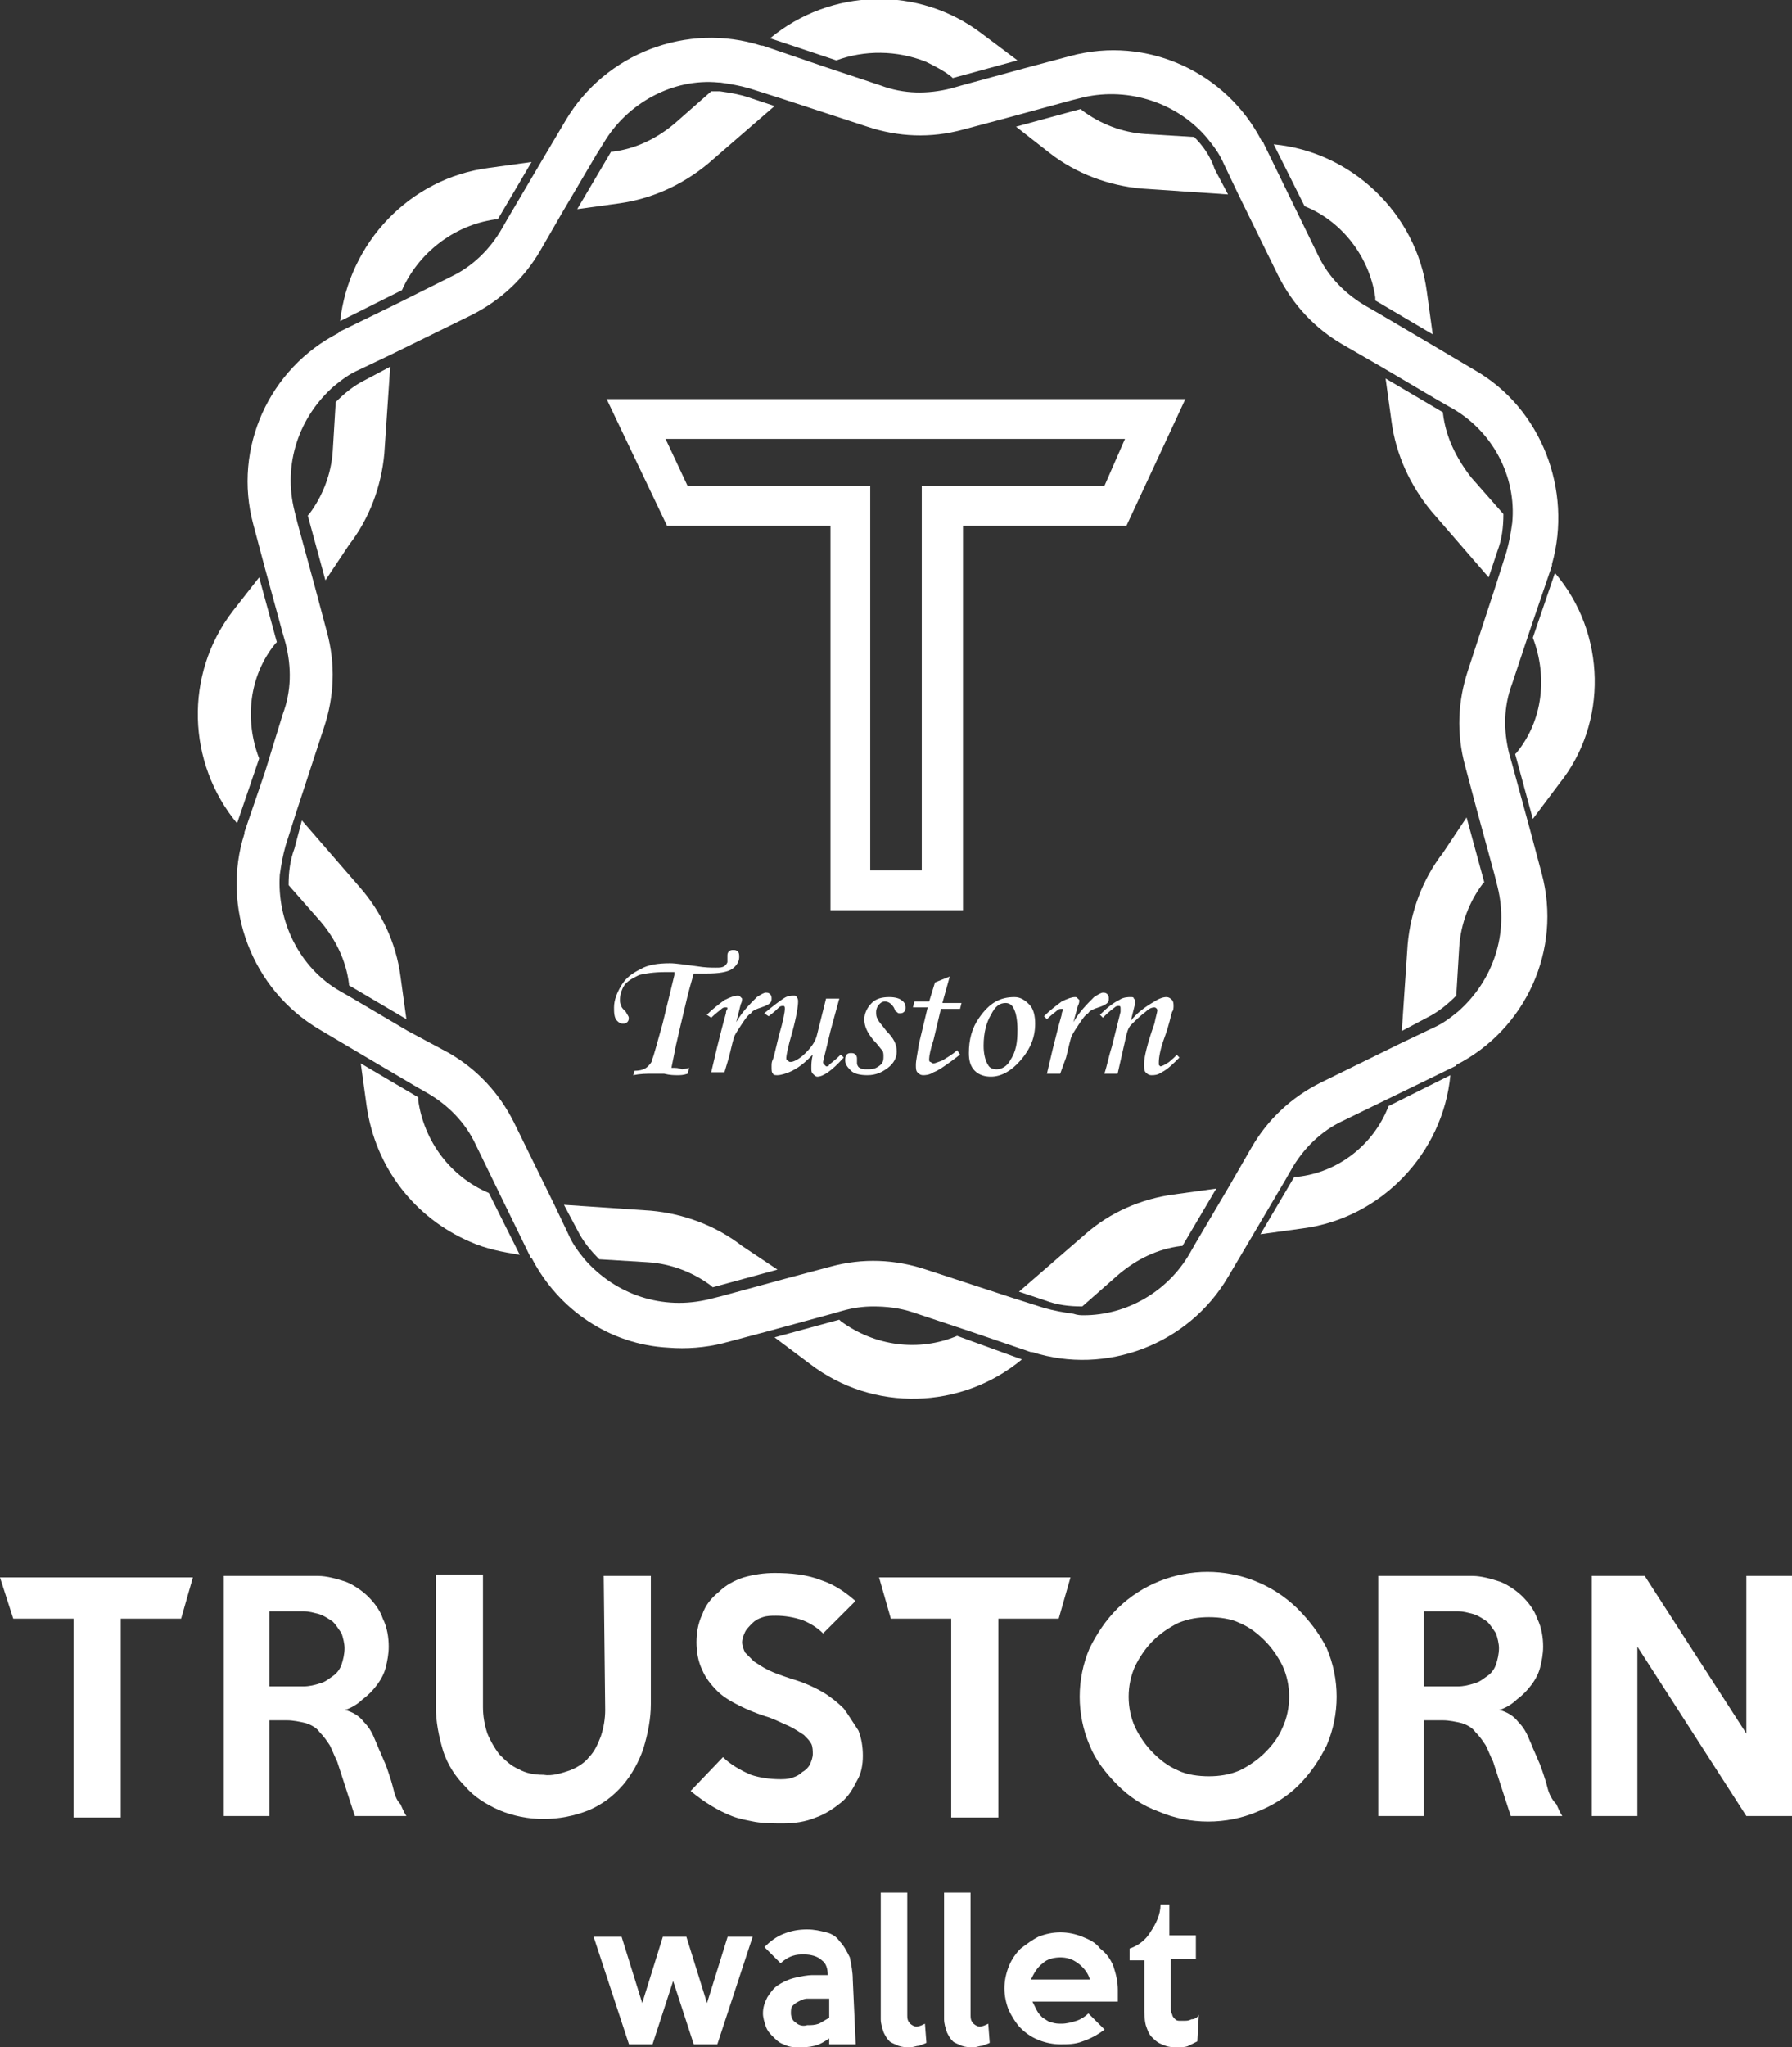 <?xml version="1.0" encoding="utf-8"?>
<!-- Generator: Adobe Illustrator 24.0.0, SVG Export Plug-In . SVG Version: 6.00 Build 0)  -->
<svg version="1.1" id="레이어_1" xmlns="http://www.w3.org/2000/svg" xmlns:xlink="http://www.w3.org/1999/xlink" x="0px"
	 y="0px" viewBox="0 0 121.7 139" style="enable-background:new 0 0 121.7 139;" xml:space="preserve">
<rect x="0" y="0" width="121.7" height="139" fill="#333333" stroke="none"/>
<style type="text/css">
	.st0{fill:#FFFFFF;}
</style>
<g id="그룹_108" transform="translate(177.515 549.299)">
	<path id="패스_2014" class="st0" d="M-126.4-417.8l-2.4,7.3h-1.6l-1.4-4.3l-1.4,4.3h-1.6l-2.4-7.3h1.9l1.4,4.5l1.4-4.5h1.6
		l1.4,4.5l1.4-4.5H-126.4z"/>
	<path id="패스_2015" class="st0" d="M-119.4-410.5h-1.8v-0.4c-0.3,0.2-0.6,0.4-1,0.5c-0.4,0.1-0.7,0.1-1.1,0.1
		c-0.3,0-0.6,0-1-0.2c-0.3-0.1-0.5-0.3-0.7-0.5c-0.2-0.2-0.4-0.4-0.5-0.7c-0.1-0.3-0.2-0.6-0.2-0.9c0-0.4,0.1-0.7,0.3-1.1
		c0.2-0.3,0.4-0.6,0.7-0.8c0.3-0.2,0.7-0.4,1.1-0.5c0.4-0.1,0.9-0.2,1.3-0.2h1c0-0.4-0.1-0.8-0.4-1c-0.3-0.3-0.8-0.4-1.2-0.4
		c-0.3,0-0.5,0-0.8,0.1c-0.3,0.1-0.6,0.3-0.8,0.5l-1.1-1.1c0.4-0.4,0.8-0.7,1.3-0.9c0.5-0.2,1-0.3,1.6-0.3c0.5,0,0.9,0.1,1.3,0.2
		c0.4,0.1,0.7,0.3,0.9,0.6c0.3,0.3,0.5,0.7,0.7,1.1c0.1,0.5,0.2,1,0.2,1.5L-119.4-410.5z M-121.2-412.3v-1.3h-0.8
		c-0.2,0-0.5,0-0.7,0c-0.2,0-0.4,0.1-0.6,0.2c-0.2,0.1-0.3,0.2-0.4,0.3c-0.1,0.1-0.1,0.3-0.1,0.5c0,0.2,0.1,0.5,0.3,0.6
		c0.2,0.2,0.5,0.3,0.8,0.2c0.3,0,0.5,0,0.8-0.1C-121.7-412-121.4-412.2-121.2-412.3L-121.2-412.3z"/>
	<path id="패스_2016" class="st0" d="M-114.6-410.6c-0.2,0.1-0.3,0.1-0.5,0.2c-0.2,0-0.4,0.1-0.6,0.1c-0.3,0-0.5,0-0.8-0.1
		c-0.2-0.1-0.5-0.2-0.6-0.3c-0.2-0.2-0.3-0.4-0.4-0.6c-0.1-0.3-0.2-0.6-0.2-0.9v-8.6h1.8v8.3c0,0.2,0,0.4,0.2,0.6
		c0.1,0.1,0.3,0.2,0.4,0.2c0.2,0,0.4-0.1,0.6-0.2L-114.6-410.6z"/>
	<path id="패스_2017" class="st0" d="M-110.3-410.6c-0.2,0.1-0.3,0.1-0.5,0.2c-0.2,0-0.4,0.1-0.6,0.1c-0.3,0-0.5,0-0.8-0.1
		c-0.2-0.1-0.5-0.2-0.6-0.3c-0.2-0.2-0.3-0.4-0.4-0.6c-0.1-0.3-0.2-0.6-0.2-0.9v-8.6h1.8v8.3c0,0.2,0,0.4,0.2,0.6
		c0.1,0.1,0.3,0.2,0.4,0.2c0.2,0,0.4-0.1,0.6-0.2L-110.3-410.6z"/>
	<path id="패스_2018" class="st0" d="M-101.6-414.2c0,0.1,0,0.2,0,0.4c0,0.1,0,0.3,0,0.4h-5.8c0.1,0.2,0.2,0.4,0.3,0.6
		c0.1,0.2,0.3,0.4,0.4,0.5c0.2,0.1,0.4,0.3,0.6,0.3c0.2,0.1,0.5,0.1,0.7,0.1c0.3,0,0.7-0.1,1-0.2c0.3-0.1,0.6-0.3,0.8-0.5l1.1,1.1
		c-0.4,0.3-0.9,0.6-1.5,0.8c-0.5,0.2-1,0.2-1.5,0.2c-0.5,0-1-0.1-1.5-0.3c-0.5-0.2-0.9-0.5-1.2-0.8c-0.3-0.3-0.6-0.8-0.8-1.2
		c-0.2-0.5-0.3-1-0.3-1.5c0-0.5,0.1-1,0.3-1.5c0.2-0.5,0.5-0.9,0.8-1.2c0.4-0.3,0.8-0.6,1.2-0.8c0.5-0.2,1-0.3,1.5-0.3
		c0.5,0,1,0.1,1.5,0.3c0.5,0.2,0.9,0.4,1.2,0.8c0.4,0.3,0.7,0.7,0.9,1.2C-101.7-415.2-101.6-414.7-101.6-414.2z M-103.5-414.9
		c-0.1-0.4-0.4-0.8-0.8-1.1c-0.4-0.3-0.8-0.4-1.2-0.4c-0.4,0-0.9,0.1-1.2,0.4c-0.4,0.3-0.6,0.7-0.8,1.1H-103.5z"/>
	<path id="패스_2019" class="st0" d="M-96.2-410.7c-0.2,0.1-0.4,0.2-0.6,0.3c-0.2,0.1-0.5,0.1-0.7,0.1c-0.4,0-0.7,0-1.1-0.2
		c-0.3-0.1-0.5-0.3-0.7-0.5c-0.2-0.2-0.3-0.5-0.4-0.8c-0.1-0.4-0.1-0.8-0.1-1.2v-3.2h-1v-0.8c0.6-0.2,1.1-0.6,1.4-1.1
		c0.4-0.6,0.7-1.2,0.7-1.9h0.6v2.1h1.8v1.6H-98v3.3c0,0.2,0,0.3,0.1,0.5c0,0.1,0.1,0.2,0.2,0.3c0.1,0.1,0.2,0.1,0.3,0.1
		c0.1,0,0.2,0,0.3,0c0.2,0,0.3,0,0.5-0.1c0.2,0,0.4-0.1,0.5-0.3L-96.2-410.7z"/>
</g>
<g>
	<g>
		<g>
			<path class="st0" d="M62.9,4.2c0.6,0.3,1.2,0.6,1.7,1l0.1,0.1l4.4-1.2l-2.4-1.8c-4.3-3.3-10.3-3.1-14.4,0.3l4.5,1.5
				C58.7,3.4,60.9,3.4,62.9,4.2z"/>
			<path class="st0" d="M105.6,38.9l-1.5,4.4c1,2.6,0.7,5.6-1.1,7.8l-0.1,0.1l1.2,4.4l1.8-2.4C109.2,49.1,109.1,43,105.6,38.9z"/>
			<path class="st0" d="M88.1,79.9l-0.2,0l-2.3,3.9l2.9-0.4c5.3-0.7,9.5-5.1,10-10.4l-4.2,2.1C93.3,77.7,90.9,79.6,88.1,79.9z"/>
			<path class="st0" d="M93.4,20.2l0,0.2l3.9,2.3l-0.4-2.9c-0.7-5.3-5.1-9.5-10.4-10l2.1,4.2C91.1,15,93,17.4,93.4,20.2z"/>
			<path class="st0" d="M23.1,21.8l4.2-2.1c1.1-2.5,3.5-4.4,6.3-4.8l0.2,0l2.3-3.9l-2.9,0.4C27.8,12.1,23.7,16.5,23.1,21.8z"/>
			<path class="st0" d="M98,28.1l0-0.1l-3.9-2.3l0.4,2.9c0.3,2.3,1.3,4.4,2.7,6.1l3.9,4.5l0.6-1.8c0.3-0.8,0.4-1.6,0.4-2.5l-2.2-2.5
				C98.9,31.1,98.2,29.7,98,28.1z"/>
			<path class="st0" d="M57.1,89.7L57,89.6l-4.4,1.2l2.4,1.8c4.3,3.3,10.3,3.1,14.4-0.3L65,90.7C62.4,91.8,59.4,91.4,57.1,89.7z"/>
			<path class="st0" d="M27.2,66.3c-0.3-2.3-1.3-4.4-2.8-6.1l-3.9-4.5L20,57.6c-0.3,0.8-0.4,1.6-0.4,2.5l2.2,2.5
				c1,1.2,1.7,2.6,1.9,4.2l0,0.1l3.9,2.3L27.2,66.3z"/>
			<path class="st0" d="M15.8,41.5c-3.3,4.3-3.1,10.3,0.3,14.4l1.5-4.4c-1-2.6-0.7-5.6,1.1-7.8l0.1-0.1l-1.2-4.4L15.8,41.5z"/>
			<path class="st0" d="M50.4,84.6c-1.8-1.4-4-2.2-6.2-2.4l-5.9-0.4l0.9,1.7c0.4,0.8,0.9,1.4,1.5,2l3.3,0.2c1.6,0.1,3.1,0.7,4.3,1.6
				l0.1,0.1l4.4-1.2L50.4,84.6z"/>
			<path class="st0" d="M98,57.9c-1.4,1.8-2.2,4-2.4,6.2L95.2,70l1.7-0.9c0.8-0.4,1.4-0.9,2-1.5l0.2-3.3c0.1-1.6,0.7-3.1,1.6-4.3
				l0.1-0.1l-1.2-4.4L98,57.9z"/>
			<path class="st0" d="M73.7,83.8l-4.5,3.9l1.8,0.6c0.8,0.3,1.6,0.4,2.5,0.4l2.5-2.2c1.2-1,2.6-1.7,4.2-1.9l0.1,0l2.3-3.9l-2.9,0.4
				C77.5,81.4,75.4,82.3,73.7,83.8z"/>
			<path class="st0" d="M28.4,74.7l0-0.2l-3.9-2.3l0.4,2.9c0.6,4.2,3.3,7.6,7,9.2c1.1,0.5,2.2,0.7,3.4,0.9L33.2,81
				C30.6,79.9,28.8,77.5,28.4,74.7z"/>
			<path class="st0" d="M48.1,11.1l4.5-3.9l-1.8-0.6c-0.6-0.2-1.2-0.3-1.9-0.4c-0.2,0-0.4,0-0.6,0l-2.5,2.2c-1.2,1-2.6,1.7-4.2,1.9
				l-0.1,0l-2.3,3.9l2.9-0.4C44.2,13.5,46.3,12.6,48.1,11.1z"/>
			<path class="st0" d="M81.1,9.3l-3.3-0.2c-1.6-0.1-3.1-0.7-4.3-1.6l-0.1-0.1L69,8.6l2.3,1.8c1.8,1.4,4,2.2,6.2,2.4l5.9,0.4
				l-0.9-1.7C82.2,10.6,81.7,9.9,81.1,9.3z"/>
			<path class="st0" d="M23.7,37c1.4-1.8,2.2-4,2.4-6.2l0.4-5.9l-1.7,0.9c-0.8,0.4-1.4,0.9-2,1.5l-0.2,3.3c-0.1,1.6-0.7,3.1-1.6,4.3
				l-0.1,0.1l1.2,4.4L23.7,37z"/>
		</g>
		<path class="st0" d="M100.1,25.1l-2.7-1.6l-3.9-2.3l-0.7-0.4c-1.4-0.8-2.6-2-3.3-3.5l-1.8-3.7l-1.9-3.9c0,0,0-0.1-0.1-0.1
			c-2.4-4.7-7.8-7.2-13-5.8l-3,0.8l-4.4,1.2L64.6,6c-1.6,0.4-3.2,0.4-4.8-0.2l-3.9-1.3l-4.1-1.4c0,0-0.1,0-0.1,0
			c-5-1.6-10.6,0.5-13.3,5.1l-1.6,2.7l-2.3,3.9l-0.4,0.7c-0.8,1.4-2,2.6-3.5,3.3L27,20.6l-3.9,1.9c0,0-0.1,0-0.1,0.1
			c-4.7,2.4-7.2,7.8-5.8,13l0.8,3l1.2,4.4l0.2,0.7c0.4,1.6,0.4,3.2-0.2,4.8L18,52.4l-1.4,4.1c0,0,0,0.1,0,0.1
			c-1.6,5,0.5,10.6,5.1,13.3l2.7,1.6l3.9,2.3l0.7,0.4c1.4,0.8,2.6,2,3.3,3.5l1.8,3.7l1.9,3.9c0,0,0,0.1,0.1,0.1
			c1.8,3.5,5.3,5.9,9.3,6.1c1.2,0.1,2.5,0,3.7-0.3l3-0.8l4.4-1.2l0.7-0.2c0.7-0.2,1.4-0.3,2.1-0.3c0.9,0,1.8,0.1,2.7,0.4l3.9,1.3
			l4.1,1.4c0,0,0.1,0,0.1,0c5,1.6,10.6-0.5,13.3-5.1l1.6-2.7l2.3-3.9l0.4-0.7c0.8-1.4,2-2.6,3.5-3.3l3.7-1.8l3.9-1.9
			c0,0,0.1,0,0.1-0.1c4.7-2.4,7.2-7.8,5.8-13l-0.8-3l-1.2-4.4l-0.2-0.7c-0.4-1.6-0.4-3.2,0.2-4.8l1.3-3.9l1.4-4.1c0,0,0-0.1,0-0.1
			C106.8,33.3,104.7,27.7,100.1,25.1z M102.7,35.5c-0.1,0.7-0.2,1.3-0.4,2l-0.7,2.2l-1.9,5.8c-0.7,2.1-0.8,4.3-0.2,6.5l0.8,3
			l1.2,4.4l0.2,0.8c0.8,3.2-0.3,6.4-2.7,8.5c-0.5,0.4-1,0.8-1.7,1.1l-2.1,1l-5.5,2.7c-2,1-3.6,2.5-4.7,4.4l-1.5,2.6l-2.3,3.9
			l-0.4,0.7c-1.5,2.6-4.3,4.2-7.2,4.2c-0.2,0-0.4,0-0.7-0.1c-0.7-0.1-1.3-0.2-2-0.4l-2.2-0.7l-5.8-1.9c-2.1-0.7-4.3-0.8-6.5-0.2
			l-3,0.8L49,88l-0.8,0.2c-3.2,0.8-6.4-0.3-8.5-2.7c-0.4-0.5-0.8-1-1.1-1.7l-1-2.1l-2.7-5.5c-1-2-2.5-3.6-4.4-4.7L27.7,70l-3.9-2.3
			l-0.7-0.4c-2.8-1.6-4.3-4.8-4.1-7.9c0.1-0.7,0.2-1.3,0.4-2l0.7-2.2l1.9-5.8c0.7-2.1,0.8-4.3,0.2-6.5l-0.8-3l-1.2-4.4l-0.2-0.8
			c-0.8-3.2,0.3-6.4,2.7-8.5c0.5-0.4,1-0.8,1.7-1.1l2.1-1l5.5-2.7c2-1,3.6-2.5,4.7-4.4l1.5-2.6l2.3-3.9L41,9.7
			c1.6-2.7,4.7-4.4,7.8-4.1c0,0,0.1,0,0.1,0c0.7,0.1,1.3,0.2,2,0.4l2.2,0.7l5.8,1.9c2.1,0.7,4.3,0.8,6.5,0.2l3-0.8l4.4-1.2l0.8-0.2
			C76.7,5.9,80,7,82,9.4c0.4,0.5,0.8,1,1.1,1.7l1,2.1l2.7,5.5c1,2,2.5,3.6,4.4,4.7l2.6,1.5l3.9,2.3l0.7,0.4
			C101.4,29.2,103,32.4,102.7,35.5z"/>
	</g>
	<path class="st0" d="M80.5,27.1H41.2l4.1,8.6h11.1v26.1h9V35.7h11.1h0l0,0L80.5,27.1z M62.6,33v26.1h-3.5V33H46.7l-1.5-3.2h31.2
		L75,33H62.6z"/>
	<g>
		<path class="st0" d="M46.8,72.5l-0.1,0.4c-0.3,0.1-0.5,0.1-0.7,0.1c-0.2,0-0.5,0-0.9-0.1c-0.3,0-0.6,0-0.8,0c-0.4,0-0.8,0-1.3,0.1
			l0.1-0.3c0.4,0,0.7-0.1,0.9-0.3c0.1-0.1,0.3-0.3,0.3-0.5c0.1-0.2,0.3-1,0.7-2.4l0.8-3.3l0-0.2c-0.2,0-0.4,0-0.6,0
			c-0.8,0-1.4,0.1-1.8,0.2c-0.4,0.2-0.8,0.4-1,0.7c-0.2,0.3-0.3,0.7-0.3,1c0,0.1,0,0.2,0.1,0.4c0,0.1,0.1,0.2,0.3,0.4
			c0.1,0.2,0.2,0.3,0.2,0.4c0,0.1,0,0.2-0.1,0.3c-0.1,0.1-0.2,0.1-0.3,0.1c-0.2,0-0.3-0.1-0.4-0.2c-0.2-0.2-0.2-0.6-0.2-0.9
			c0-0.5,0.2-1,0.5-1.5c0.3-0.5,0.7-0.8,1.3-1.1c0.5-0.3,1.2-0.4,2-0.4c0.4,0,1,0.1,1.8,0.2c0.6,0.1,1,0.1,1.3,0.1
			c0.3,0,0.4,0,0.6-0.1c0.1-0.1,0.2-0.2,0.2-0.3c0,0,0-0.1,0-0.2c0-0.1,0-0.1,0-0.2c0-0.1,0-0.2,0.1-0.3c0.1-0.1,0.2-0.1,0.3-0.1
			c0.1,0,0.2,0,0.3,0.1c0.1,0.1,0.1,0.2,0.1,0.4c0,0.3-0.2,0.6-0.5,0.8c-0.3,0.2-0.9,0.3-1.7,0.3c-0.3,0-0.6,0-0.9,0
			c0,0.1-0.2,0.7-0.4,1.5l-0.5,2.1l-0.3,1.3l-0.3,1.5c0.3,0,0.5,0,0.7,0.1C46.2,72.6,46.5,72.6,46.8,72.5z"/>
		<path class="st0" d="M49.2,72.8l-0.9,0l0.4-1.7c0.2-0.8,0.4-1.6,0.6-2.3c0-0.2,0.1-0.3,0.1-0.3c0-0.1,0-0.1-0.1-0.1
			c-0.1,0-0.2,0-0.3,0.1c-0.1,0.1-0.4,0.3-0.7,0.6L48,68.9c0.4-0.4,0.8-0.7,1.2-1c0.4-0.2,0.7-0.3,0.9-0.3c0.1,0,0.1,0,0.2,0.1
			c0,0,0.1,0.1,0.1,0.1c0,0.1,0,0.2-0.1,0.4L50,69.4c0.4-0.7,0.9-1.2,1.4-1.7c0.3-0.2,0.5-0.3,0.6-0.3c0.1,0,0.2,0,0.3,0.1
			c0.1,0.1,0.1,0.2,0.1,0.3c0,0.1,0,0.2-0.1,0.3c-0.1,0.1-0.3,0.2-0.6,0.3c-0.3,0.1-0.6,0.2-0.7,0.4c-0.2,0.1-0.4,0.4-0.6,0.7
			s-0.4,0.6-0.5,0.8c-0.1,0.2-0.2,0.7-0.4,1.5L49.2,72.8z"/>
		<path class="st0" d="M56.1,67.8l0.9,0L56.4,70c-0.3,1.3-0.5,2-0.5,2.1c0,0.1,0,0.1,0.1,0.2c0,0,0.1,0.1,0.1,0.1
			c0.1,0,0.2,0,0.2-0.1c0.1-0.1,0.4-0.3,0.8-0.7l0.2,0.2c-0.8,0.9-1.4,1.3-1.8,1.3c-0.1,0-0.2-0.1-0.3-0.2c-0.1-0.1-0.1-0.2-0.1-0.4
			c0-0.2,0-0.5,0.1-0.9c-0.4,0.4-0.8,0.8-1.4,1.1C53.4,72.9,53,73,52.8,73c-0.1,0-0.3,0-0.3-0.1c-0.1-0.1-0.1-0.2-0.1-0.5
			c0-0.2,0-0.3,0.1-0.5c0.1-0.3,0.2-0.8,0.4-1.6c0.3-1,0.4-1.6,0.4-1.8c0-0.1,0-0.2-0.1-0.2c-0.1,0-0.2,0-0.3,0.1
			c-0.1,0.1-0.3,0.3-0.7,0.6l-0.3-0.2c0.6-0.5,1-0.8,1.3-1c0.3-0.2,0.5-0.2,0.7-0.2c0.1,0,0.2,0,0.2,0.1c0.1,0.1,0.1,0.2,0.1,0.3
			c0,0.3-0.1,1-0.4,2.1c-0.3,1-0.4,1.6-0.4,1.7c0,0.1,0,0.2,0.1,0.2c0.1,0.1,0.1,0.1,0.2,0.1c0.2,0,0.6-0.2,1-0.6
			c0.4-0.4,0.7-0.8,0.8-1.3L56.1,67.8z"/>
		<path class="st0" d="M60.4,67.7c0.4,0,0.7,0.1,0.8,0.2c0.2,0.1,0.3,0.3,0.3,0.5c0,0.1,0,0.2-0.1,0.3c-0.1,0.1-0.2,0.1-0.3,0.1
			c-0.1,0-0.1,0-0.2-0.1c-0.1,0-0.1-0.1-0.2-0.3c-0.2-0.3-0.4-0.4-0.6-0.4c-0.2,0-0.3,0.1-0.4,0.2c-0.1,0.1-0.2,0.3-0.2,0.5
			c0,0.2,0,0.3,0.1,0.5c0.1,0.2,0.3,0.4,0.6,0.8c0.5,0.5,0.7,0.9,0.7,1.4c0,0.4-0.2,0.8-0.6,1.1c-0.4,0.3-0.8,0.5-1.4,0.5
			c-0.5,0-0.9-0.1-1.1-0.3c-0.2-0.2-0.4-0.4-0.4-0.7c0-0.1,0-0.3,0.1-0.4s0.2-0.1,0.3-0.1c0.1,0,0.2,0,0.3,0.1
			c0.1,0.1,0.1,0.2,0.1,0.3c0,0,0,0.1,0,0.2c0,0.1,0,0.1,0,0.1c0,0.1,0.1,0.3,0.2,0.3c0.1,0.1,0.3,0.1,0.5,0.1c0.2,0,0.4,0,0.6-0.1
			c0.2-0.1,0.3-0.2,0.4-0.3c0.1-0.2,0.1-0.3,0.1-0.5c0-0.1,0-0.3-0.1-0.4c-0.1-0.1-0.3-0.4-0.6-0.7c-0.4-0.5-0.6-0.9-0.6-1.4
			c0-0.4,0.2-0.8,0.5-1.1C59.5,67.8,59.9,67.7,60.4,67.7z"/>
		<path class="st0" d="M63.5,66.7l1-0.4L64,68.1l1.3,0l-0.1,0.4l-1.3,0l-0.5,2.1c-0.2,0.6-0.3,1.1-0.3,1.3c0,0.1,0,0.2,0.1,0.2
			c0,0,0.1,0.1,0.2,0.1c0.1,0,0.3-0.1,0.6-0.2c0.3-0.2,0.7-0.4,1-0.7l0.2,0.3c-0.9,0.7-1.5,1.1-1.8,1.2C63.1,73,62.8,73,62.7,73
			c-0.2,0-0.3-0.1-0.4-0.2c-0.1-0.1-0.1-0.3-0.1-0.5c0-0.3,0.1-0.7,0.2-1.4l0.6-2.5l-1,0l0.1-0.4l1,0L63.5,66.7z"/>
		<path class="st0" d="M68.9,67.7c0.4,0,0.7,0.2,1,0.5s0.4,0.8,0.4,1.3c0,0.9-0.3,1.7-1,2.5c-0.6,0.7-1.3,1.1-2,1.1
			c-0.4,0-0.8-0.1-1.1-0.4c-0.3-0.3-0.4-0.7-0.4-1.2c0-0.9,0.2-1.7,0.7-2.4C67.2,68.1,67.9,67.7,68.9,67.7z M68.3,68.1
			c-0.4,0-0.7,0.2-1,0.8c-0.3,0.5-0.5,1.2-0.5,2.1c0,0.5,0.1,1,0.3,1.3c0.1,0.2,0.3,0.3,0.6,0.3c0.3,0,0.7-0.2,0.9-0.6
			c0.4-0.6,0.5-1.2,0.5-2.1c0-0.6-0.1-1.1-0.2-1.3C68.8,68.3,68.6,68.1,68.3,68.1z"/>
		<path class="st0" d="M72,72.9l-0.9,0l0.4-1.7c0.2-0.8,0.4-1.6,0.6-2.3c0-0.2,0.1-0.3,0.1-0.3c0-0.1,0-0.1-0.1-0.1
			c-0.1,0-0.2,0-0.3,0.1c-0.1,0.1-0.4,0.3-0.7,0.6l-0.2-0.2c0.4-0.4,0.8-0.7,1.2-1c0.4-0.2,0.7-0.3,0.9-0.3c0.1,0,0.1,0,0.2,0.1
			c0,0,0.1,0.1,0.1,0.1c0,0.1,0,0.2-0.1,0.4l-0.3,1.1c0.4-0.7,0.9-1.2,1.4-1.7c0.3-0.2,0.5-0.3,0.6-0.3c0.1,0,0.2,0,0.3,0.1
			c0.1,0.1,0.1,0.2,0.1,0.3c0,0.1,0,0.2-0.1,0.3s-0.3,0.2-0.6,0.3c-0.3,0.1-0.6,0.2-0.7,0.4c-0.2,0.1-0.4,0.4-0.6,0.7
			c-0.2,0.3-0.4,0.6-0.5,0.8c-0.1,0.2-0.2,0.7-0.4,1.5L72,72.9z"/>
		<path class="st0" d="M74.9,69.1l-0.2-0.2c0.5-0.5,0.9-0.8,1.3-1c0.3-0.2,0.6-0.2,0.8-0.2c0.1,0,0.2,0,0.2,0.1c0,0,0.1,0.1,0.1,0.1
			c0,0,0,0.1,0,0.2l-0.3,1.2c0.4-0.5,0.9-0.9,1.6-1.3c0.3-0.2,0.6-0.3,0.8-0.3c0.2,0,0.3,0.1,0.4,0.2c0.1,0.1,0.1,0.3,0.1,0.4
			c0,0.1,0,0.3-0.1,0.4c-0.1,0.3-0.2,0.9-0.5,1.7c-0.3,0.8-0.4,1.4-0.4,1.7c0,0.1,0,0.1,0,0.2c0,0,0.1,0.1,0.1,0.1
			c0.1,0,0.3-0.1,0.6-0.3c0.2-0.2,0.4-0.3,0.5-0.5l0.2,0.2c-0.4,0.4-0.8,0.8-1.2,1C78.6,73,78.4,73,78.2,73c-0.2,0-0.3-0.1-0.4-0.2
			c-0.1-0.1-0.1-0.3-0.1-0.6c0-0.4,0.2-1.3,0.7-2.7c0.1-0.5,0.2-0.8,0.2-0.9c0-0.1-0.1-0.2-0.2-0.2c-0.2,0-0.4,0.1-0.6,0.3
			c-0.4,0.3-0.7,0.6-1,0.9c-0.2,0.2-0.3,0.6-0.4,1.1l-0.5,2.2l-0.9,0c0.2-0.6,0.3-1.2,0.5-1.8l0.6-2.4c0-0.1,0-0.2,0-0.2
			c0-0.1,0-0.2-0.1-0.2c-0.1,0-0.2,0-0.3,0.1C75.3,68.7,75.1,68.9,74.9,69.1z"/>
	</g>
</g>
<g>
	<path id="패스_2020_1_" class="st0" d="M0.9,109.9h4.1v13.5h3.2v-13.5h4.1l0.8-2.8H0L0.9,109.9z"/>
	<path id="패스_2021_1_" class="st0" d="M41.1,116.1c0,0.6-0.1,1.2-0.3,1.8c-0.2,0.5-0.4,1-0.8,1.4c-0.3,0.4-0.8,0.7-1.3,0.9
		c-0.6,0.2-1.2,0.4-1.8,0.3c-0.6,0-1.2-0.1-1.7-0.4c-0.5-0.2-0.9-0.6-1.3-1c-0.3-0.4-0.6-0.9-0.8-1.4c-0.2-0.6-0.3-1.2-0.3-1.8v-9
		h-3.2v9c0,1,0.2,2,0.5,3c0.3,0.9,0.8,1.7,1.5,2.4c0.6,0.7,1.4,1.2,2.3,1.6c1.9,0.8,4.1,0.8,6.1,0c0.9-0.4,1.6-0.9,2.3-1.7
		c0.6-0.7,1.1-1.6,1.4-2.5c0.3-1,0.5-2,0.5-3V107h-3.2L41.1,116.1z"/>
	<path id="패스_2022_1_" class="st0" d="M57.3,116c-0.4-0.4-0.9-0.8-1.4-1.1c-0.7-0.4-1.4-0.7-2.1-0.9c-0.6-0.2-1.2-0.4-1.6-0.6
		c-0.4-0.2-0.7-0.4-1-0.6c-0.2-0.2-0.4-0.4-0.6-0.6c-0.1-0.2-0.2-0.5-0.2-0.7c0-0.2,0.1-0.5,0.2-0.7c0.1-0.2,0.3-0.4,0.5-0.6
		c0.2-0.2,0.4-0.3,0.7-0.4c0.3-0.1,0.6-0.1,0.9-0.1c0.6,0,1.2,0.1,1.8,0.3c0.5,0.2,1,0.5,1.4,0.9l2.2-2.2c-0.7-0.6-1.4-1.1-2.3-1.4
		c-1-0.4-2.1-0.5-3.2-0.5c-0.7,0-1.4,0.1-2.1,0.3c-0.6,0.2-1.2,0.5-1.7,1c-0.5,0.4-0.9,0.9-1.1,1.5c-0.3,0.6-0.4,1.3-0.4,1.9
		c0,0.6,0.1,1.3,0.4,1.9c0.2,0.5,0.6,1,1,1.4c0.4,0.4,0.9,0.7,1.5,1c0.6,0.3,1.1,0.5,1.7,0.7c0.7,0.2,1.2,0.5,1.7,0.7
		c0.4,0.2,0.7,0.4,1,0.6c0.2,0.2,0.4,0.4,0.5,0.6c0.1,0.2,0.1,0.5,0.1,0.7c0,0.2-0.1,0.5-0.2,0.7c-0.1,0.2-0.3,0.4-0.5,0.5
		c-0.2,0.2-0.4,0.3-0.7,0.4c-0.3,0.1-0.6,0.1-0.8,0.1c-0.7,0-1.4-0.1-2-0.3c-0.7-0.3-1.4-0.7-1.9-1.2l-2.2,2.3
		c0.5,0.4,0.9,0.7,1.4,1c0.5,0.3,0.9,0.5,1.4,0.7c0.5,0.2,1.1,0.3,1.6,0.4c0.6,0.1,1.3,0.1,1.9,0.1c0.7,0,1.5-0.1,2.2-0.4
		c0.6-0.2,1.2-0.6,1.7-1c0.5-0.4,0.8-0.9,1.1-1.5c0.3-0.5,0.4-1.1,0.4-1.7c0-0.6-0.1-1.2-0.3-1.7C57.9,116.9,57.6,116.4,57.3,116z"
		/>
	<path id="패스_2023_1_" class="st0" d="M60.5,109.9h4.1v13.5h3.2v-13.5h4.1l0.8-2.8H59.7L60.5,109.9z"/>
	<path id="패스_2024_1_" class="st0" d="M88.1,109.2c-3.4-3.3-8.8-3.3-12.2,0c-0.8,0.8-1.4,1.7-1.9,2.7c-0.9,2.1-0.9,4.5,0,6.6
		c0.4,1,1.1,1.9,1.9,2.7c0.8,0.8,1.7,1.4,2.8,1.8c2.1,0.9,4.6,0.9,6.7,0c1-0.4,2-1,2.8-1.8c0.8-0.8,1.4-1.7,1.9-2.7
		c0.9-2.1,0.9-4.5,0-6.6C89.6,110.9,88.9,110,88.1,109.2z M87.1,117.3c-0.3,0.7-0.7,1.2-1.2,1.7c-0.5,0.5-1.1,0.9-1.7,1.2
		c-0.7,0.3-1.4,0.4-2.1,0.4c-0.7,0-1.5-0.1-2.1-0.4c-0.7-0.3-1.2-0.7-1.7-1.2c-0.5-0.5-0.9-1.1-1.2-1.7c-0.6-1.3-0.6-2.9,0-4.2
		c0.3-0.6,0.7-1.2,1.2-1.7c0.5-0.5,1.1-0.9,1.7-1.2c0.7-0.3,1.4-0.4,2.1-0.4c0.7,0,1.5,0.1,2.1,0.4c0.7,0.3,1.2,0.7,1.7,1.2
		c0.5,0.5,0.9,1.1,1.2,1.7C87.7,114.4,87.7,116,87.1,117.3z"/>
	<path id="패스_2026_1_" class="st0" d="M26.7,121.4c-0.1-0.4-0.2-0.7-0.3-1c-0.1-0.3-0.2-0.6-0.3-0.8l-0.3-0.7
		c-0.1-0.2-0.2-0.5-0.3-0.7c-0.2-0.5-0.4-0.9-0.8-1.3c-0.3-0.4-0.8-0.7-1.3-0.8c0.4-0.1,0.9-0.4,1.2-0.7c0.4-0.3,0.7-0.6,1-1
		c0.3-0.4,0.5-0.8,0.6-1.2c0.1-0.4,0.2-0.9,0.2-1.4c0-0.6-0.1-1.3-0.4-1.9c-0.2-0.6-0.6-1.1-1-1.5c-0.4-0.4-1-0.8-1.5-1
		c-0.6-0.2-1.3-0.4-1.9-0.4h-6.4v16.3h3.1v-6.5h1.2c0.4,0,0.9,0.1,1.3,0.2c0.3,0.1,0.7,0.3,0.9,0.6c0.3,0.3,0.5,0.6,0.7,0.9
		c0.2,0.4,0.3,0.7,0.5,1.1l1.2,3.7h3.5c-0.2-0.3-0.3-0.6-0.4-0.8C26.9,122.2,26.8,121.8,26.7,121.4z M23.2,113
		c-0.1,0.3-0.3,0.6-0.6,0.8c-0.3,0.2-0.5,0.4-0.9,0.5c-0.3,0.1-0.7,0.2-1.1,0.2h-2.3v-5.1h2.3c0.4,0,0.7,0.1,1.1,0.2
		c0.3,0.1,0.6,0.3,0.9,0.5c0.2,0.2,0.4,0.5,0.6,0.8c0.1,0.3,0.2,0.7,0.2,1C23.4,112.3,23.3,112.7,23.2,113L23.2,113z"/>
	<path id="패스_2025_2_" class="st0" d="M118.6,107v10.7l-6.9-10.7h-3.6v16.3h3.1v-11.5l7.4,11.5h3.1V107H118.6z"/>
	<path id="패스_2026_2_" class="st0" d="M105.1,121.4c-0.1-0.4-0.2-0.7-0.3-1c-0.1-0.3-0.2-0.6-0.3-0.8l-0.3-0.7
		c-0.1-0.2-0.2-0.5-0.3-0.7c-0.2-0.5-0.4-0.9-0.8-1.3c-0.3-0.4-0.8-0.7-1.3-0.8c0.4-0.1,0.9-0.4,1.2-0.7c0.4-0.3,0.7-0.6,1-1
		c0.3-0.4,0.5-0.8,0.6-1.2c0.1-0.4,0.2-0.9,0.2-1.4c0-0.6-0.1-1.3-0.4-1.9c-0.2-0.6-0.6-1.1-1-1.5c-0.4-0.4-1-0.8-1.5-1
		c-0.6-0.2-1.3-0.4-1.9-0.4h-6.4v16.3h3.1v-6.5H98c0.4,0,0.9,0.1,1.3,0.2c0.3,0.1,0.7,0.3,0.9,0.6c0.3,0.3,0.5,0.6,0.7,0.9
		c0.2,0.4,0.3,0.7,0.5,1.1l1.2,3.7h3.5c-0.2-0.3-0.3-0.6-0.4-0.8C105.4,122.2,105.2,121.8,105.1,121.4z M101.6,113
		c-0.1,0.3-0.3,0.6-0.6,0.8c-0.3,0.2-0.5,0.4-0.9,0.5c-0.3,0.1-0.7,0.2-1.1,0.2h-2.3v-5.1h2.3c0.4,0,0.7,0.1,1.1,0.2
		c0.3,0.1,0.6,0.3,0.9,0.5c0.2,0.2,0.4,0.5,0.6,0.8c0.1,0.3,0.2,0.7,0.2,1C101.8,112.3,101.7,112.7,101.6,113L101.6,113z"/>
</g>
</svg>
